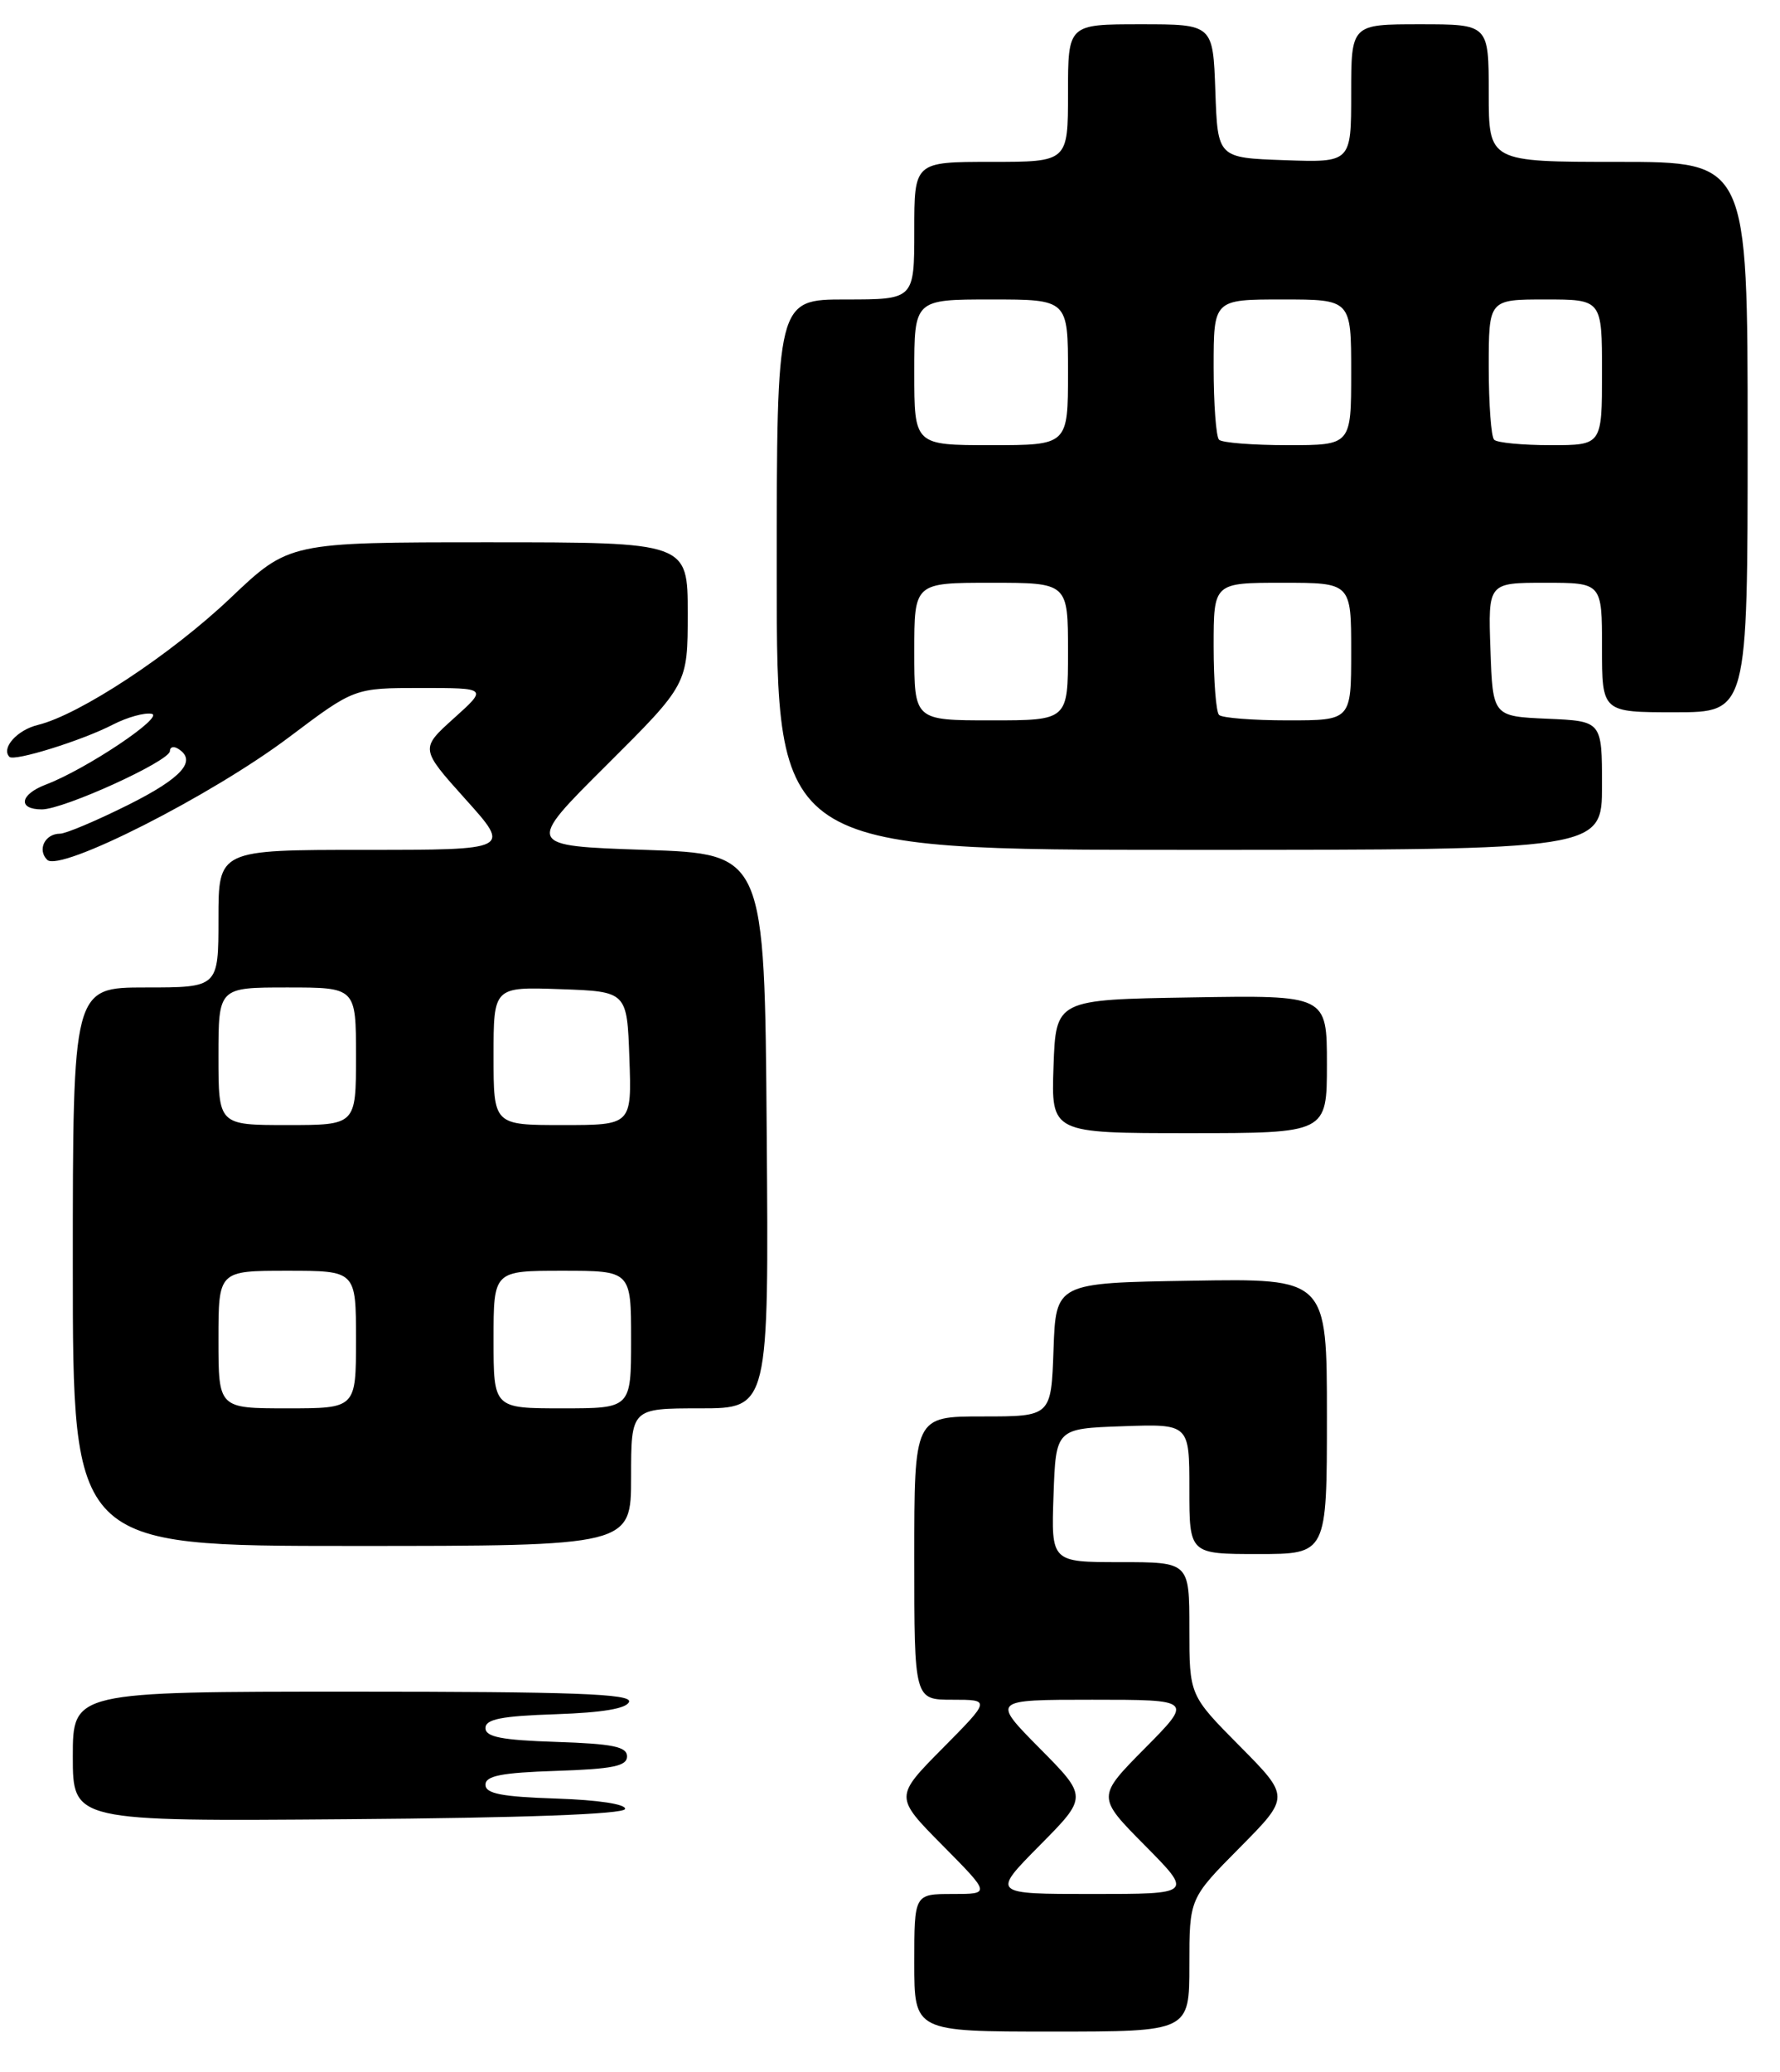 <?xml version="1.0" encoding="UTF-8" standalone="no"?>
<!DOCTYPE svg PUBLIC "-//W3C//DTD SVG 1.1//EN" "http://www.w3.org/Graphics/SVG/1.1/DTD/svg11.dtd" >
<svg xmlns="http://www.w3.org/2000/svg" xmlns:xlink="http://www.w3.org/1999/xlink" version="1.1" viewBox="0 0 220 256">
 <g >
 <path fill="currentColor"
d=" M 147.00 242.78 C 147.00 234.55 147.00 234.55 153.22 228.28 C 159.44 222.00 159.44 222.00 153.22 215.72 C 147.00 209.45 147.00 209.45 147.00 201.22 C 147.00 193.00 147.00 193.00 138.46 193.00 C 129.92 193.00 129.92 193.00 130.21 184.75 C 130.50 176.50 130.50 176.50 138.75 176.21 C 147.00 175.92 147.00 175.92 147.00 183.96 C 147.00 192.00 147.00 192.00 155.50 192.00 C 164.00 192.00 164.00 192.00 164.00 174.98 C 164.00 157.95 164.00 157.95 147.25 158.23 C 130.50 158.50 130.50 158.50 130.21 166.75 C 129.92 175.00 129.92 175.00 121.46 175.00 C 113.00 175.00 113.00 175.00 113.00 192.50 C 113.00 210.00 113.00 210.00 117.72 210.00 C 122.44 210.00 122.44 210.00 116.50 216.00 C 110.56 222.00 110.56 222.00 116.50 228.00 C 122.44 234.00 122.44 234.00 117.72 234.00 C 113.00 234.00 113.00 234.00 113.00 242.50 C 113.00 251.00 113.00 251.00 130.00 251.00 C 147.00 251.00 147.00 251.00 147.00 242.78 Z  M 77.25 223.50 C 77.40 222.91 73.94 222.38 68.75 222.21 C 61.99 221.99 60.00 221.60 60.00 220.50 C 60.00 219.40 61.99 219.01 68.75 218.79 C 75.73 218.56 77.50 218.20 77.50 217.00 C 77.50 215.80 75.73 215.44 68.75 215.21 C 61.99 214.99 60.00 214.60 60.00 213.50 C 60.00 212.40 61.98 212.01 68.67 211.79 C 74.50 211.59 77.47 211.09 77.75 210.25 C 78.08 209.27 70.80 209.00 43.58 209.00 C 9.00 209.00 9.00 209.00 9.00 217.01 C 9.00 225.03 9.00 225.03 43.00 224.76 C 64.61 224.60 77.09 224.14 77.25 223.50 Z  M 78.00 182.50 C 78.00 174.00 78.00 174.00 86.51 174.00 C 95.03 174.00 95.03 174.00 94.76 139.75 C 94.50 105.50 94.50 105.50 79.73 105.00 C 64.95 104.50 64.95 104.50 74.98 94.52 C 85.00 84.54 85.00 84.54 85.00 75.77 C 85.00 67.00 85.00 67.00 60.37 67.00 C 35.73 67.00 35.73 67.00 28.48 73.89 C 21.13 80.87 9.83 88.31 4.67 89.57 C 2.11 90.19 0.11 92.44 1.17 93.51 C 1.77 94.10 10.18 91.48 13.96 89.52 C 15.71 88.62 17.86 88.02 18.74 88.19 C 20.41 88.51 10.64 95.05 5.65 96.94 C 2.45 98.16 2.16 100.00 5.17 100.00 C 7.88 100.00 21.00 94.03 21.00 92.79 C 21.00 92.29 21.45 92.16 22.00 92.50 C 24.40 93.98 22.52 96.10 15.87 99.43 C 11.94 101.39 8.14 103.00 7.42 103.00 C 5.56 103.00 4.58 104.98 5.83 106.23 C 7.40 107.80 26.17 98.29 35.79 91.03 C 43.80 85.00 43.80 85.00 52.03 85.00 C 60.26 85.00 60.26 85.00 56.09 88.75 C 51.93 92.50 51.93 92.50 57.54 98.75 C 63.16 105.00 63.16 105.00 45.08 105.00 C 27.00 105.00 27.00 105.00 27.00 113.50 C 27.00 122.00 27.00 122.00 18.00 122.00 C 9.00 122.00 9.00 122.00 9.00 156.50 C 9.00 191.00 9.00 191.00 43.50 191.00 C 78.00 191.00 78.00 191.00 78.00 182.50 Z  M 164.00 131.48 C 164.00 122.95 164.00 122.95 147.25 123.23 C 130.50 123.50 130.50 123.50 130.21 131.75 C 129.92 140.00 129.92 140.00 146.96 140.00 C 164.00 140.00 164.00 140.00 164.00 131.48 Z  M 198.00 97.05 C 198.00 89.09 198.00 89.09 191.25 88.80 C 184.50 88.50 184.50 88.50 184.21 80.25 C 183.92 72.00 183.92 72.00 190.96 72.00 C 198.00 72.00 198.00 72.00 198.00 80.00 C 198.00 88.00 198.00 88.00 207.00 88.00 C 216.00 88.00 216.00 88.00 216.00 54.00 C 216.00 20.00 216.00 20.00 200.00 20.00 C 184.00 20.00 184.00 20.00 184.00 11.50 C 184.00 3.00 184.00 3.00 175.50 3.00 C 167.00 3.00 167.00 3.00 167.00 11.54 C 167.00 20.08 167.00 20.08 158.75 19.79 C 150.50 19.50 150.50 19.50 150.21 11.25 C 149.92 3.00 149.92 3.00 140.96 3.00 C 132.00 3.00 132.00 3.00 132.00 11.50 C 132.00 20.00 132.00 20.00 122.50 20.00 C 113.00 20.00 113.00 20.00 113.00 28.50 C 113.00 37.00 113.00 37.00 104.50 37.00 C 96.00 37.00 96.00 37.00 96.00 71.00 C 96.00 105.00 96.00 105.00 147.00 105.00 C 198.00 105.00 198.00 105.00 198.00 97.05 Z  M 128.50 228.00 C 134.44 222.00 134.44 222.00 128.50 216.00 C 122.56 210.00 122.56 210.00 135.00 210.00 C 147.44 210.00 147.44 210.00 141.50 216.00 C 135.56 222.00 135.56 222.00 141.50 228.00 C 147.44 234.00 147.44 234.00 135.00 234.00 C 122.56 234.00 122.56 234.00 128.50 228.00 Z  M 27.00 165.50 C 27.00 157.00 27.00 157.00 35.50 157.00 C 44.00 157.00 44.00 157.00 44.00 165.50 C 44.00 174.00 44.00 174.00 35.50 174.00 C 27.00 174.00 27.00 174.00 27.00 165.50 Z  M 61.00 165.50 C 61.00 157.00 61.00 157.00 69.50 157.00 C 78.00 157.00 78.00 157.00 78.00 165.50 C 78.00 174.00 78.00 174.00 69.50 174.00 C 61.00 174.00 61.00 174.00 61.00 165.50 Z  M 27.00 130.50 C 27.00 122.00 27.00 122.00 35.50 122.00 C 44.00 122.00 44.00 122.00 44.00 130.50 C 44.00 139.00 44.00 139.00 35.50 139.00 C 27.00 139.00 27.00 139.00 27.00 130.50 Z  M 61.00 130.46 C 61.00 121.92 61.00 121.92 69.25 122.21 C 77.50 122.50 77.50 122.50 77.79 130.75 C 78.08 139.00 78.08 139.00 69.54 139.00 C 61.00 139.00 61.00 139.00 61.00 130.46 Z  M 113.00 80.50 C 113.00 72.00 113.00 72.00 122.50 72.00 C 132.00 72.00 132.00 72.00 132.00 80.50 C 132.00 89.00 132.00 89.00 122.50 89.00 C 113.00 89.00 113.00 89.00 113.00 80.50 Z  M 150.67 88.33 C 150.30 87.97 150.00 84.14 150.00 79.83 C 150.00 72.00 150.00 72.00 158.50 72.00 C 167.00 72.00 167.00 72.00 167.00 80.50 C 167.00 89.00 167.00 89.00 159.17 89.00 C 154.86 89.00 151.03 88.70 150.67 88.33 Z  M 113.00 46.00 C 113.00 37.00 113.00 37.00 122.50 37.00 C 132.00 37.00 132.00 37.00 132.00 46.00 C 132.00 55.00 132.00 55.00 122.50 55.00 C 113.00 55.00 113.00 55.00 113.00 46.00 Z  M 150.67 54.33 C 150.30 53.97 150.00 49.92 150.00 45.33 C 150.00 37.00 150.00 37.00 158.50 37.00 C 167.00 37.00 167.00 37.00 167.00 46.00 C 167.00 55.00 167.00 55.00 159.17 55.00 C 154.86 55.00 151.03 54.70 150.67 54.33 Z  M 184.67 54.33 C 184.30 53.97 184.00 49.92 184.00 45.33 C 184.00 37.00 184.00 37.00 191.00 37.00 C 198.00 37.00 198.00 37.00 198.00 46.00 C 198.00 55.00 198.00 55.00 191.67 55.00 C 188.18 55.00 185.03 54.70 184.67 54.33 Z "/>
</g>
</svg>
